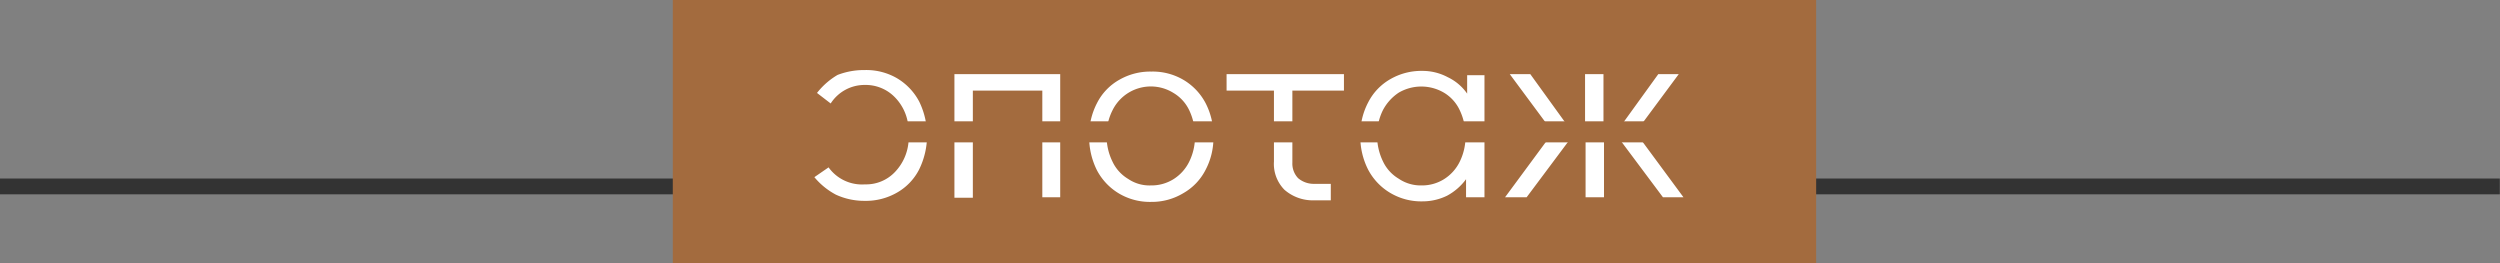 <svg id="Слой_1" data-name="Слой 1" xmlns="http://www.w3.org/2000/svg" xmlns:xlink="http://www.w3.org/1999/xlink" viewBox="0 0 475 50"><rect x="0" y="0" width="475" height="50" fill="#808080" stroke="none"/><defs><style>.cls-1,.cls-3,.cls-6{fill:none;}.cls-2{clip-path:url(#clip-path);}.cls-3{stroke:#333;stroke-width:3px;}.cls-4{fill:#a36b3e;}.cls-5{fill:#fff;}.cls-6{stroke:#a36b3e;stroke-width:4px;}</style><clipPath id="clip-path" transform="translate(-41.04 -37.34)"><rect class="cls-1" x="41.04" y="37.34" width="475" height="50"/></clipPath></defs><title>logo epotaj</title><g class="cls-2"><path class="cls-3" d="M516,72.76H41M41,54h0Z" transform="translate(-41.04 -37.34)"/><path class="cls-4" d="M386.11,37.34H168.87v50H386.11Z" transform="translate(-41.04 -37.34)"/><path class="cls-5" d="M205.38,50.65a11.6,11.6,0,0,1,6.1,1.56,11.27,11.27,0,0,1,4.2,4.41,14.64,14.64,0,0,1,0,12.91,10.56,10.56,0,0,1-4.2,4.4,11.87,11.87,0,0,1-6.2,1.57,12.81,12.81,0,0,1-5.41-1.17,13.5,13.5,0,0,1-4.1-3.33l2.7-1.86a7.82,7.82,0,0,0,6.91,3.23,7.54,7.54,0,0,0,5.7-2.35,9.41,9.41,0,0,0,2.6-6H201.27V60.92h12.31a9.12,9.12,0,0,0-2.8-5.38,7.73,7.73,0,0,0-5.4-2.06A7.65,7.65,0,0,0,198.87,57l-2.6-2a13.88,13.88,0,0,1,3.9-3.42A14,14,0,0,1,205.38,50.65Zm17,24.17V51.43h20.1V74.82h-3.4V54.56h-13.2V74.91h-3.5Zm37.41.88a11.51,11.51,0,0,1-6.1-1.57,11.2,11.2,0,0,1-4.21-4.4,14,14,0,0,1-1.5-6.46,13.3,13.3,0,0,1,1.5-6.36,10.52,10.52,0,0,1,4.21-4.4,11.76,11.76,0,0,1,6.1-1.57,11.51,11.51,0,0,1,6.1,1.57,11.18,11.18,0,0,1,4.2,4.4,13.42,13.42,0,0,1,1.5,6.46,12.93,12.93,0,0,1-1.5,6.26,10.62,10.62,0,0,1-4.2,4.4A11.57,11.57,0,0,1,259.79,75.7Zm-.1-3.13a7.88,7.88,0,0,0,4.3-1.18,8.12,8.12,0,0,0,3-3.33,10.72,10.72,0,0,0,1.1-4.89,11.35,11.35,0,0,0-1.1-4.89A7.6,7.6,0,0,0,264,55a8.12,8.12,0,0,0-11.6,3.33,10.47,10.47,0,0,0-1.11,4.79,10.94,10.94,0,0,0,1.11,4.9,7.57,7.57,0,0,0,3,3.32A7.18,7.18,0,0,0,259.69,72.57Zm14.4-21.14h22.3v3.13h-9.8v13.7a4,4,0,0,0,1.1,2.94,4.59,4.59,0,0,0,3.1,1.07h3.1V75.4h-3.1a8.18,8.18,0,0,1-5.7-2,7,7,0,0,1-2-5.39V54.56h-9Zm49,0V74.82h-3.5V71.39a10.85,10.85,0,0,1-3.6,3.13,10.61,10.61,0,0,1-4.7,1.08A11.51,11.51,0,0,1,305.2,74a11.18,11.18,0,0,1-4.2-4.4,13.71,13.71,0,0,1-1.5-6.46,13.05,13.05,0,0,1,1.5-6.36,10.62,10.62,0,0,1,4.2-4.4,11.76,11.76,0,0,1,6.1-1.57A10.15,10.15,0,0,1,316.1,52a9.37,9.37,0,0,1,3.7,3.13V51.63h3.3Zm-12,21.14a7.88,7.88,0,0,0,4.3-1.18,8.12,8.12,0,0,0,3-3.33,10.72,10.72,0,0,0,1.1-4.89,11.35,11.35,0,0,0-1.1-4.89,7.6,7.6,0,0,0-3-3.33,8.49,8.49,0,0,0-8.6,0,9,9,0,0,0-3,3.33,10.6,10.6,0,0,0-1.1,4.79,11.07,11.07,0,0,0,1.1,4.9,7.57,7.57,0,0,0,3,3.32A7.4,7.4,0,0,0,311.1,72.57ZM327,74.82l9.1-12.33-8.2-11.06h3.9l7,9.69h3.4V51.43h3.5v9.69h3.41l7-9.69H360l-8.2,11.06,9.1,12.33H357l-7.9-10.57H345.8V74.82h-3.5V64.25H339l-7.9,10.57Z" transform="translate(-41.04 -37.34)"/><path class="cls-6" d="M198.67,62.39H360.61" transform="translate(-41.04 -37.34)"/></g></svg>